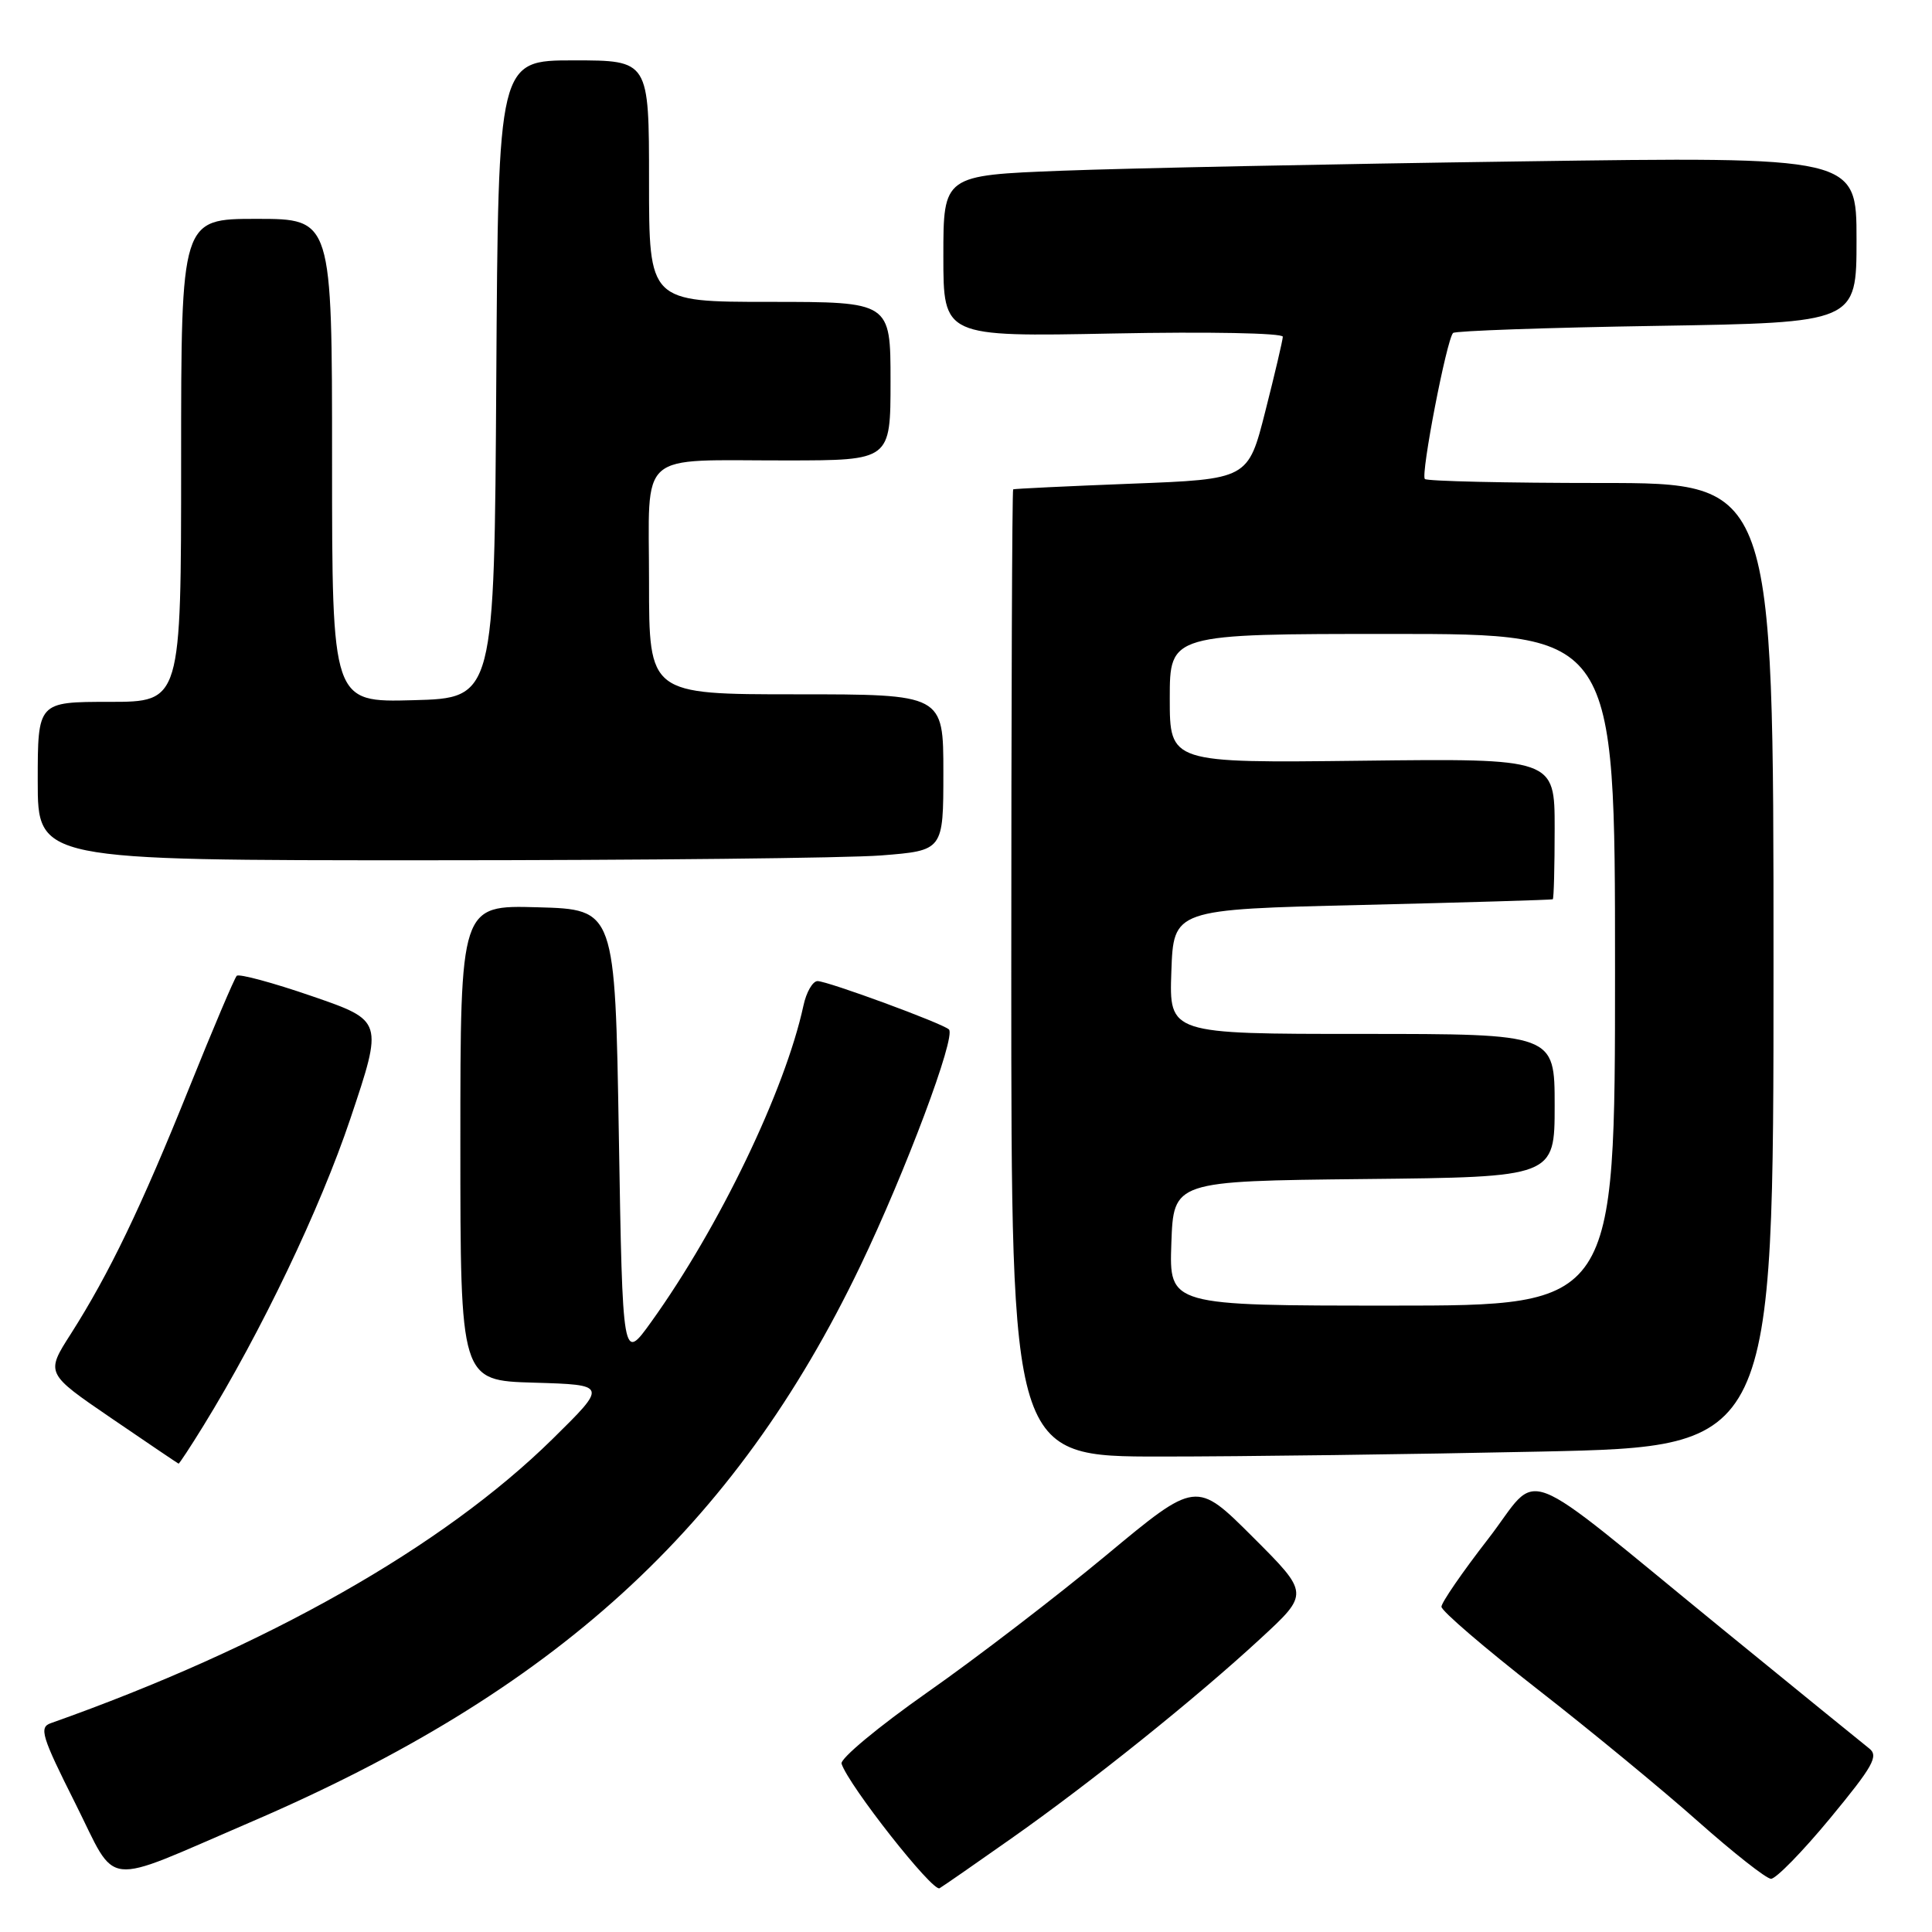 <?xml version="1.0" encoding="UTF-8" standalone="no"?>
<!DOCTYPE svg PUBLIC "-//W3C//DTD SVG 1.1//EN" "http://www.w3.org/Graphics/SVG/1.1/DTD/svg11.dtd" >
<svg xmlns="http://www.w3.org/2000/svg" xmlns:xlink="http://www.w3.org/1999/xlink" version="1.1" viewBox="0 0 256 256">
 <g >
 <path fill="currentColor"
d=" M 134.00 243.61 C 144.56 236.18 158.45 225.04 167.00 217.14 C 173.50 211.15 173.50 211.15 166.00 203.66 C 158.50 196.17 158.50 196.17 146.59 206.07 C 140.04 211.51 129.38 219.69 122.90 224.23 C 116.42 228.78 111.29 233.04 111.51 233.70 C 112.45 236.59 123.60 250.75 124.50 250.20 C 125.05 249.87 129.32 246.91 134.00 243.61 Z  M 33.00 241.53 C 73.53 224.14 97.35 202.44 114.00 167.74 C 120.00 155.23 126.70 137.36 125.74 136.41 C 124.95 135.62 109.69 130.01 108.33 130.00 C 107.69 130.00 106.84 131.46 106.46 133.25 C 104.03 144.47 95.31 162.60 86.29 175.16 C 82.50 180.44 82.50 180.44 82.00 150.47 C 81.50 120.50 81.50 120.50 71.25 120.22 C 61.00 119.93 61.00 119.93 61.00 151.43 C 61.00 182.93 61.00 182.93 70.75 183.21 C 80.50 183.50 80.50 183.50 73.23 190.66 C 58.67 204.98 35.29 218.22 6.73 228.33 C 5.15 228.88 5.51 230.06 9.98 238.96 C 15.66 250.29 13.24 250.02 33.00 241.53 Z  M 242.50 240.93 C 248.19 234.04 248.96 232.68 247.68 231.68 C 246.85 231.03 238.15 223.95 228.34 215.95 C 200.39 193.15 204.35 194.68 197.16 203.95 C 193.77 208.32 191.00 212.35 191.00 212.90 C 191.00 213.46 196.74 218.38 203.75 223.85 C 210.76 229.31 220.32 237.19 225.00 241.35 C 229.68 245.50 234.02 248.92 234.66 248.95 C 235.30 248.98 238.83 245.37 242.50 240.93 Z  M 26.95 188.93 C 34.63 176.45 42.42 160.16 46.43 148.22 C 50.78 135.25 50.78 135.25 41.35 132.00 C 36.16 130.21 31.67 129.00 31.37 129.30 C 31.07 129.60 28.23 136.29 25.06 144.17 C 18.71 159.96 14.45 168.80 9.39 176.74 C 6.04 181.97 6.04 181.97 14.77 187.93 C 19.57 191.21 23.57 193.91 23.66 193.94 C 23.75 193.97 25.23 191.72 26.95 188.93 Z  M 204.25 192.34 C 235.00 191.68 235.00 191.68 235.00 127.84 C 235.00 64.00 235.00 64.00 212.17 64.00 C 199.61 64.00 189.09 63.76 188.80 63.47 C 188.23 62.89 191.69 44.98 192.54 44.12 C 192.83 43.84 204.97 43.41 219.53 43.18 C 246.00 42.75 246.00 42.75 246.00 31.75 C 246.00 20.75 246.00 20.75 201.25 21.39 C 176.64 21.73 149.41 22.29 140.75 22.62 C 125.00 23.23 125.00 23.23 125.00 33.93 C 125.00 44.63 125.00 44.63 147.50 44.19 C 160.11 43.94 169.99 44.13 169.98 44.62 C 169.96 45.10 168.92 49.55 167.66 54.50 C 165.38 63.50 165.38 63.50 149.94 64.09 C 141.45 64.42 134.39 64.76 134.25 64.84 C 134.11 64.93 134.00 93.80 134.00 129.00 C 134.00 193.00 134.00 193.00 153.75 193.00 C 164.61 193.00 187.34 192.70 204.25 192.34 Z  M 116.75 113.35 C 125.00 112.70 125.00 112.70 125.00 102.35 C 125.00 92.00 125.00 92.00 105.50 92.00 C 86.00 92.00 86.00 92.00 86.00 77.12 C 86.00 59.43 84.19 61.03 104.25 61.01 C 118.00 61.00 118.00 61.00 118.00 50.50 C 118.00 40.00 118.00 40.00 102.00 40.00 C 86.00 40.00 86.00 40.00 86.00 24.00 C 86.00 8.00 86.00 8.00 76.01 8.00 C 66.02 8.00 66.02 8.00 65.76 50.25 C 65.50 92.50 65.50 92.50 54.75 92.78 C 44.00 93.07 44.00 93.07 44.00 61.03 C 44.00 29.00 44.00 29.00 34.00 29.00 C 24.00 29.00 24.00 29.00 24.00 61.00 C 24.00 93.00 24.00 93.00 14.50 93.00 C 5.00 93.00 5.00 93.00 5.00 103.50 C 5.00 114.00 5.00 114.00 56.75 113.99 C 85.21 113.99 112.21 113.70 116.75 113.35 Z  M 155.21 164.75 C 155.50 156.50 155.50 156.50 180.75 156.23 C 206.00 155.97 206.00 155.97 206.00 146.48 C 206.00 137.00 206.00 137.00 180.46 137.00 C 154.92 137.00 154.92 137.00 155.21 128.75 C 155.50 120.50 155.50 120.50 180.50 119.91 C 194.25 119.58 205.61 119.24 205.75 119.16 C 205.89 119.07 206.00 114.84 206.00 109.75 C 206.00 100.50 206.00 100.50 180.50 100.80 C 155.00 101.10 155.00 101.10 155.00 92.55 C 155.00 84.00 155.00 84.00 184.50 84.00 C 214.00 84.00 214.00 84.00 214.00 128.50 C 214.00 173.00 214.00 173.00 184.46 173.00 C 154.92 173.00 154.92 173.00 155.21 164.75 Z "/>
</g>
</svg>